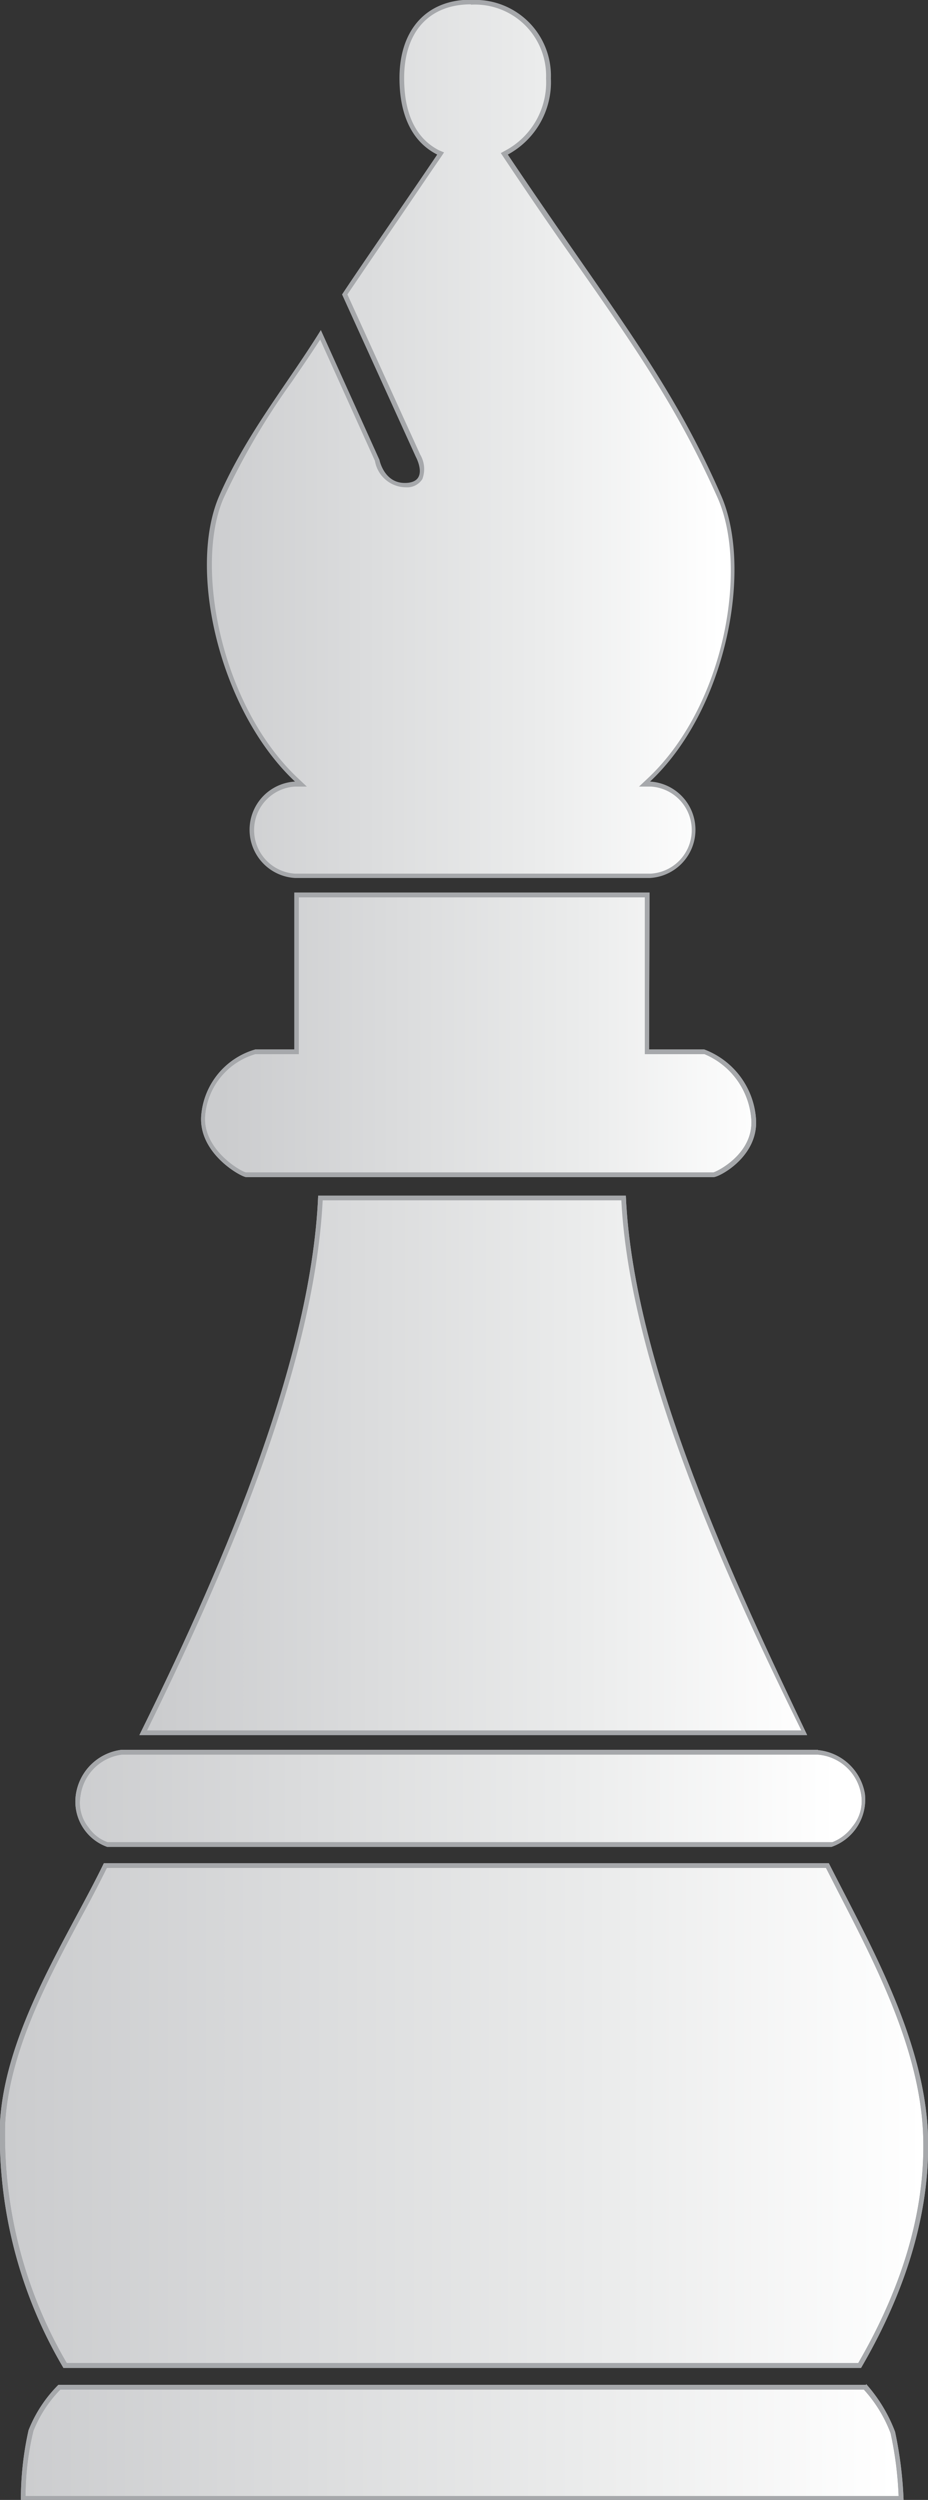 <svg xmlns="http://www.w3.org/2000/svg" xmlns:xlink="http://www.w3.org/1999/xlink" viewBox="0 0 55.59 149.6"><rect x="0" y="0" width="55.59" height="149.6" fill="#333333" stroke="none"/><defs><style>.cls-1{fill:url(#linear-gradient);}.cls-2{fill:#a6a8ab;}.cls-3{fill:url(#linear-gradient-2);}.cls-4{fill:url(#linear-gradient-3);}.cls-5{fill:url(#linear-gradient-4);}.cls-6{fill:url(#linear-gradient-5);}.cls-7{fill:url(#linear-gradient-6);}</style><linearGradient id="linear-gradient" x1="-288.47" y1="359.17" x2="-287.34" y2="359.17" gradientTransform="matrix(35.1, 0, 0, -35.1, 10134.32, 12695.02)" gradientUnits="userSpaceOnUse"><stop offset="0" stop-color="#cbccce"/><stop offset="0.66" stop-color="#ebecec"/><stop offset="1" stop-color="#fff"/></linearGradient><linearGradient id="linear-gradient-2" x1="-287.84" y1="359.73" x2="-286.71" y2="359.73" gradientTransform="matrix(27.76, 0, 0, -27.76, 8002.01, 10011.49)" xlink:href="#linear-gradient"/><linearGradient id="linear-gradient-3" x1="-289.06" y1="358.75" x2="-287.93" y2="358.75" gradientTransform="matrix(46.63, 0, 0, -46.63, 13479.43, 16873.46)" xlink:href="#linear-gradient"/><linearGradient id="linear-gradient-4" x1="-289.15" y1="358.76" x2="-288.02" y2="358.76" gradientTransform="matrix(49.03, 0, 0, -49.03, 14177.25, 17716.93)" xlink:href="#linear-gradient"/><linearGradient id="linear-gradient-5" x1="-288.85" y1="358.95" x2="-287.72" y2="358.95" gradientTransform="matrix(41.75, 0, 0, -41.75, 12062.45, 15091.98)" xlink:href="#linear-gradient"/><linearGradient id="linear-gradient-6" x1="-287.99" y1="359.49" x2="-286.86" y2="359.49" gradientTransform="matrix(29.25, 0, 0, -29.25, 8436.89, 10577.7)" xlink:href="#linear-gradient"/></defs><g id="Layer_2" data-name="Layer 2"><g id="Vector_Graphics" data-name="Vector Graphics"><path class="cls-1" d="M8.58,103.69c4.36-8.83,10.13-21.65,10.61-32H37.35c.49,10.44,6.91,23.86,10.82,32Z"/><path class="cls-2" d="M37.22,71.83C37.75,82.19,44,95.42,48,103.55H8.81c4.33-8.8,10-21.44,10.52-31.72H37.22m.27-.28H19.06c-.44,10.37-6.26,23.28-10.71,32.28h40C44.19,95.09,37.93,81.92,37.49,71.55Z"/><path class="cls-3" d="M17.67,52.42a2.75,2.75,0,0,1,0-5.49H18l-.26-.24c-4.67-4.38-6.28-12.84-4.5-16.93a42.65,42.65,0,0,1,4.13-7c.61-.9,1.23-1.8,1.81-2.72l3.4,7.53s.31,1.47,1.64,1.47a1,1,0,0,0,.94-.42c.3-.52-.12-1.32-.14-1.35l-4.39-9.64,2.82-4.15c1-1.45,2-2.95,2.83-4.15l.09-.13-.14-.08c-1.45-.73-2.18-2.23-2.18-4.45,0-2.81,1.58-4.55,4.14-4.55a4.4,4.4,0,0,1,4.64,4.55,4.74,4.74,0,0,1-2.49,4.45l-.14.08.09.13c1.6,2.39,3,4.42,4.29,6.25,3.72,5.35,6.18,8.89,8.48,14.16,1.85,4.25.41,12.57-4.24,16.93l-.26.24h.36a2.75,2.75,0,0,1,0,5.49Z"/><path class="cls-2" d="M28.21.28a4.26,4.26,0,0,1,4.5,4.41A4.62,4.62,0,0,1,30.29,9L30,9.16l.18.27c1.6,2.39,3,4.44,4.29,6.25C38.2,21,40.65,24.55,43,29.82c1.84,4.21.4,12.45-4.2,16.76l-.52.49h.71a2.61,2.61,0,0,1,0,5.21H17.67a2.61,2.61,0,0,1,0-5.21h.71l-.52-.49c-4.63-4.34-6.23-12.72-4.47-16.76a42.8,42.8,0,0,1,4.11-7c.56-.82,1.13-1.65,1.68-2.5l3.28,7.26a1.9,1.9,0,0,0,1.78,1.58h.06a1.08,1.08,0,0,0,1-.49,1.71,1.71,0,0,0-.13-1.47l-4.36-9.58c.68-1,1.71-2.52,2.78-4.08s2-2.95,2.83-4.15l.18-.27L26.31,9c-1.39-.71-2.1-2.17-2.1-4.33,0-2.76,1.49-4.41,4-4.41m0-.28c-2.7,0-4.28,1.84-4.28,4.69,0,2,.62,3.75,2.26,4.58-1.73,2.57-4.43,6.45-5.7,8.37l4.42,9.72s.83,1.52-.61,1.56h-.06c-1.24,0-1.51-1.38-1.51-1.38l-3.51-7.77c-2,3.23-4.45,6.19-6.09,9.93-1.91,4.4,0,12.82,4.54,17.09a2.89,2.89,0,0,0,0,5.77H38.94a2.89,2.89,0,0,0,0-5.77c4.56-4.27,6.18-12.69,4.27-17.09-3.1-7.08-6.46-11-12.79-20.43A4.92,4.92,0,0,0,33,4.69,4.54,4.54,0,0,0,28.21,0Z"/><path class="cls-4" d="M1.39,149.46a18.14,18.14,0,0,1,.45-4,7.93,7.93,0,0,1,1.76-2.66l48.22,0a8.57,8.57,0,0,1,1.66,2.72,22.56,22.56,0,0,1,.5,3.94Z"/><path class="cls-2" d="M51.75,143a8.13,8.13,0,0,1,1.6,2.61,21.49,21.49,0,0,1,.48,3.76H1.53A16.82,16.82,0,0,1,2,145.47,7.53,7.53,0,0,1,3.61,143H51.75m.13-.29H3.5a8,8,0,0,0-1.79,2.72,19.12,19.12,0,0,0-.46,4.22H54.13a24.16,24.16,0,0,0-.51-4.12A9.16,9.16,0,0,0,51.88,142.66Z"/><path class="cls-5" d="M3.89,141.56A27.16,27.16,0,0,1,.17,127.05c.23-4.31,2.54-8.61,4.58-12.41.56-1,1.1-2,1.56-3H49.56c.25.5.52,1,.78,1.52,2.27,4.4,4.85,9.39,5.08,14.4.21,4.45-1.11,9.16-3.93,14Z"/><path class="cls-2" d="M49.48,111.78l.74,1.45c2.26,4.38,4.83,9.35,5.07,14.34.2,4.4-1.1,9.05-3.88,13.84H4A27,27,0,0,1,.31,127.06c.24-4.28,2.53-8.57,4.56-12.35.55-1,1.07-2,1.53-2.93H49.48m.17-.28H6.22C4.12,115.84.33,121.45,0,127A27.33,27.33,0,0,0,3.8,141.7H51.58c2.13-3.65,4.24-8.64,4-14.14C55.3,121.89,52.07,116.27,49.65,111.5Z"/><path class="cls-6" d="M6.43,110.4a2.41,2.41,0,0,1-1.22-.91,2.48,2.48,0,0,1-.53-2,3,3,0,0,1,2.61-2.58H49a3,3,0,0,1,2.73,2.52,2.48,2.48,0,0,1-.55,2,2.68,2.68,0,0,1-1.32,1H6.43Z"/><path class="cls-2" d="M49,105a2.86,2.86,0,0,1,2.59,2.41,2.38,2.38,0,0,1-.52,1.89,2.68,2.68,0,0,1-1.21.94H6.44a2.32,2.32,0,0,1-1.12-.86,2.35,2.35,0,0,1-.5-1.91A2.87,2.87,0,0,1,7.29,105H49m0-.29H7.29a3.16,3.16,0,0,0-2.75,2.71,2.88,2.88,0,0,0,1.88,3.1H49.81a3,3,0,0,0,2-3.17A3.16,3.16,0,0,0,49,104.73Z"/><path class="cls-7" d="M14.74,70.3c-.3,0-2.76-1.41-2.54-3.6a4.4,4.4,0,0,1,3.1-3.76h2.47V53.56h21v9.38h3.44a4.71,4.71,0,0,1,3,4c.22,2.27-2.21,3.38-2.42,3.4h-28Z"/><path class="cls-2" d="M38.63,53.7v9.38H42.2A4.59,4.59,0,0,1,45,66.91c.2,2.13-2.09,3.22-2.27,3.25h-28c-.33-.06-2.64-1.41-2.44-3.45a4.21,4.21,0,0,1,3-3.63h2.61V53.7H38.63m.28-.29H17.63V62.8H15.3a4.49,4.49,0,0,0-3.24,3.89c-.23,2.28,2.32,3.71,2.68,3.75h28c.36,0,2.76-1.27,2.54-3.56a4.8,4.8,0,0,0-3.1-4.08h-3.3Z"/><path class="cls-1" d="M8.58,103.69c4.36-8.83,10.13-21.65,10.61-32H37.35c.49,10.44,6.91,23.86,10.82,32Z"/><path class="cls-2" d="M37.22,71.83C37.75,82.19,44,95.42,48,103.55H8.81c4.33-8.8,10-21.44,10.52-31.72H37.22m.27-.28H19.06c-.44,10.37-6.26,23.28-10.71,32.28h40C44.19,95.09,37.93,81.92,37.49,71.55Z"/><path class="cls-4" d="M1.39,149.46a18.14,18.14,0,0,1,.45-4,7.93,7.93,0,0,1,1.76-2.66l48.22,0a8.57,8.57,0,0,1,1.66,2.72,22.56,22.56,0,0,1,.5,3.94Z"/><path class="cls-2" d="M51.75,143a8.13,8.13,0,0,1,1.6,2.61,21.49,21.49,0,0,1,.48,3.76H1.53A16.82,16.82,0,0,1,2,145.47,7.53,7.53,0,0,1,3.61,143H51.75m.13-.29H3.5a8,8,0,0,0-1.79,2.72,19.12,19.12,0,0,0-.46,4.22H54.13a24.16,24.16,0,0,0-.51-4.12A9.16,9.16,0,0,0,51.88,142.66Z"/><path class="cls-5" d="M3.89,141.56A27.16,27.16,0,0,1,.17,127.05c.23-4.31,2.54-8.61,4.58-12.41.56-1,1.1-2,1.56-3H49.56c.25.5.52,1,.78,1.52,2.27,4.4,4.85,9.39,5.08,14.4.21,4.45-1.11,9.16-3.93,14Z"/><path class="cls-2" d="M49.48,111.78l.74,1.45c2.26,4.38,4.83,9.35,5.07,14.34.2,4.4-1.1,9.05-3.88,13.84H4A27,27,0,0,1,.31,127.06c.24-4.28,2.53-8.57,4.56-12.35.55-1,1.07-2,1.53-2.93H49.48m.17-.28H6.22C4.12,115.84.33,121.45,0,127A27.33,27.33,0,0,0,3.8,141.7H51.58c2.13-3.65,4.24-8.64,4-14.14C55.3,121.89,52.07,116.27,49.65,111.5Z"/><path class="cls-6" d="M6.43,110.4a2.41,2.41,0,0,1-1.22-.91,2.48,2.48,0,0,1-.53-2,3,3,0,0,1,2.61-2.58H49a3,3,0,0,1,2.73,2.52,2.48,2.48,0,0,1-.55,2,2.68,2.68,0,0,1-1.32,1H6.43Z"/><path class="cls-2" d="M49,105a2.86,2.86,0,0,1,2.59,2.41,2.38,2.38,0,0,1-.52,1.89,2.68,2.68,0,0,1-1.21.94H6.44a2.32,2.32,0,0,1-1.12-.86,2.35,2.35,0,0,1-.5-1.91A2.87,2.87,0,0,1,7.29,105H49m0-.29H7.29a3.16,3.16,0,0,0-2.75,2.71,2.88,2.88,0,0,0,1.88,3.1H49.81a3,3,0,0,0,2-3.17A3.16,3.16,0,0,0,49,104.73Z"/><path class="cls-7" d="M14.74,70.3c-.3,0-2.76-1.41-2.54-3.6a4.4,4.4,0,0,1,3.1-3.76h2.47V53.56h21v9.38h3.44a4.71,4.71,0,0,1,3,4c.22,2.27-2.21,3.38-2.42,3.4h-28Z"/><path class="cls-2" d="M38.63,53.7v9.38H42.2A4.59,4.59,0,0,1,45,66.91c.2,2.13-2.09,3.22-2.27,3.25h-28c-.33-.06-2.64-1.41-2.44-3.45a4.21,4.21,0,0,1,3-3.63h2.61V53.7H38.63m.28-.29H17.63V62.8H15.3a4.49,4.49,0,0,0-3.24,3.89c-.23,2.28,2.32,3.71,2.68,3.75h28c.36,0,2.76-1.27,2.54-3.56a4.8,4.8,0,0,0-3.1-4.08h-3.3Z"/></g></g></svg>